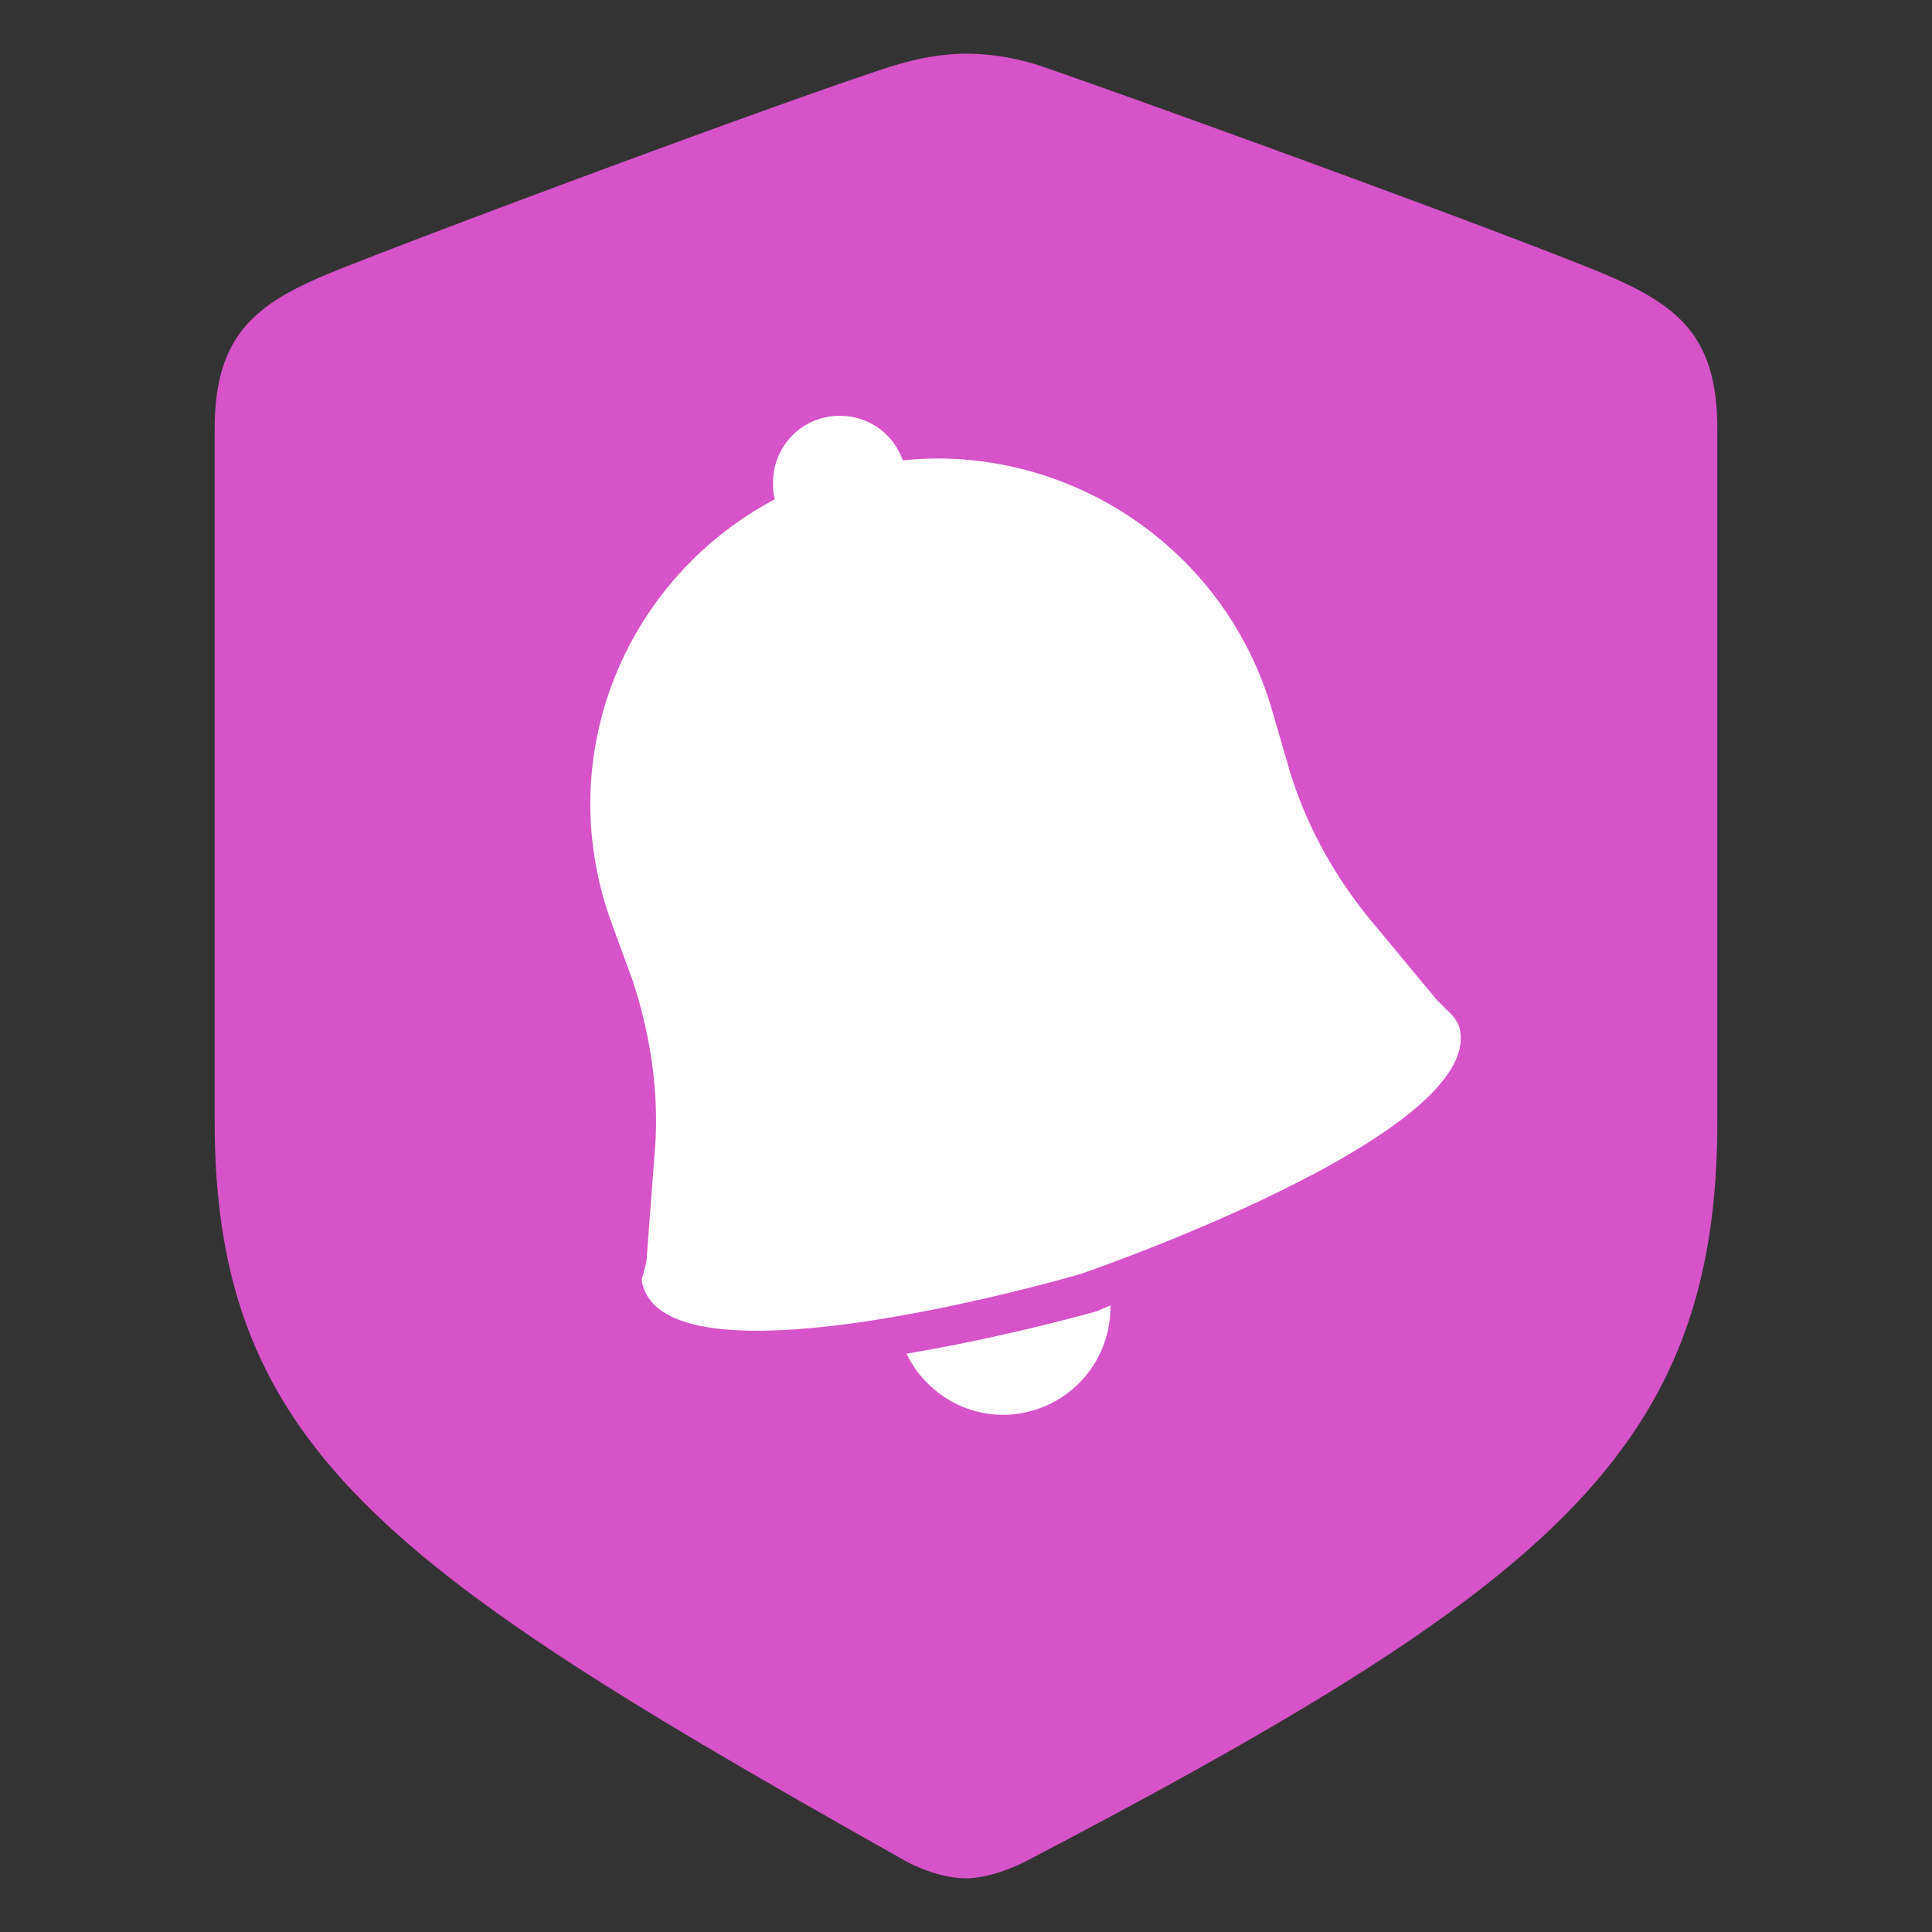 <svg width="70" height="70" fill="none" xmlns="http://www.w3.org/2000/svg"><rect width="100%" height="100%" fill="#333333" stroke="none"/><path d="M35 68.055c.532 0 1.364-.2 2.196-.631 18.936-9.91 25.026-14.865 25.026-26.804V15.546c0-3.426-1.464-4.523-4.26-5.687-3.893-1.596-16.34-6.119-20.2-7.45A8.756 8.756 0 0035 1.945c-.932 0-1.864.2-2.729.466-3.893 1.264-16.34 5.886-20.233 7.449-2.763 1.13-4.26 2.261-4.26 5.687V40.62c0 11.939 6.423 16.328 25.026 26.804.865.465 1.663.631 2.196.631z" fill="#D753C9"/><path fill-rule="evenodd" clip-rule="evenodd" d="M32.846 49.045c.604 1.276 1.947 2.216 3.492 2.216a3.898 3.898 0 003.895-3.895V47.3c-.336.134-.47.202-.47.202s-3.291.94-6.917 1.544zM28.076 18.088c-.067-.201-.067-.403-.067-.604a2.407 2.407 0 012.418-2.418c1.074 0 1.947.672 2.283 1.612 5.91-.605 11.617 3.089 13.363 8.998l.605 2.082c.604 2.082 1.678 4.03 3.089 5.708l2.283 2.753.403.403.134.134c.134.135.201.269.269.403 1.208 3.895-13.7 8.999-13.7 8.999s-14.639 4.297-15.847.47a.573.573 0 010-.47c.067-.269.134-.47.134-.739l.269-3.559c.201-2.149-.135-4.365-.806-6.38l-.739-2.014c-2.216-6.044.47-12.49 5.91-15.378z" fill="#fff"/></svg>